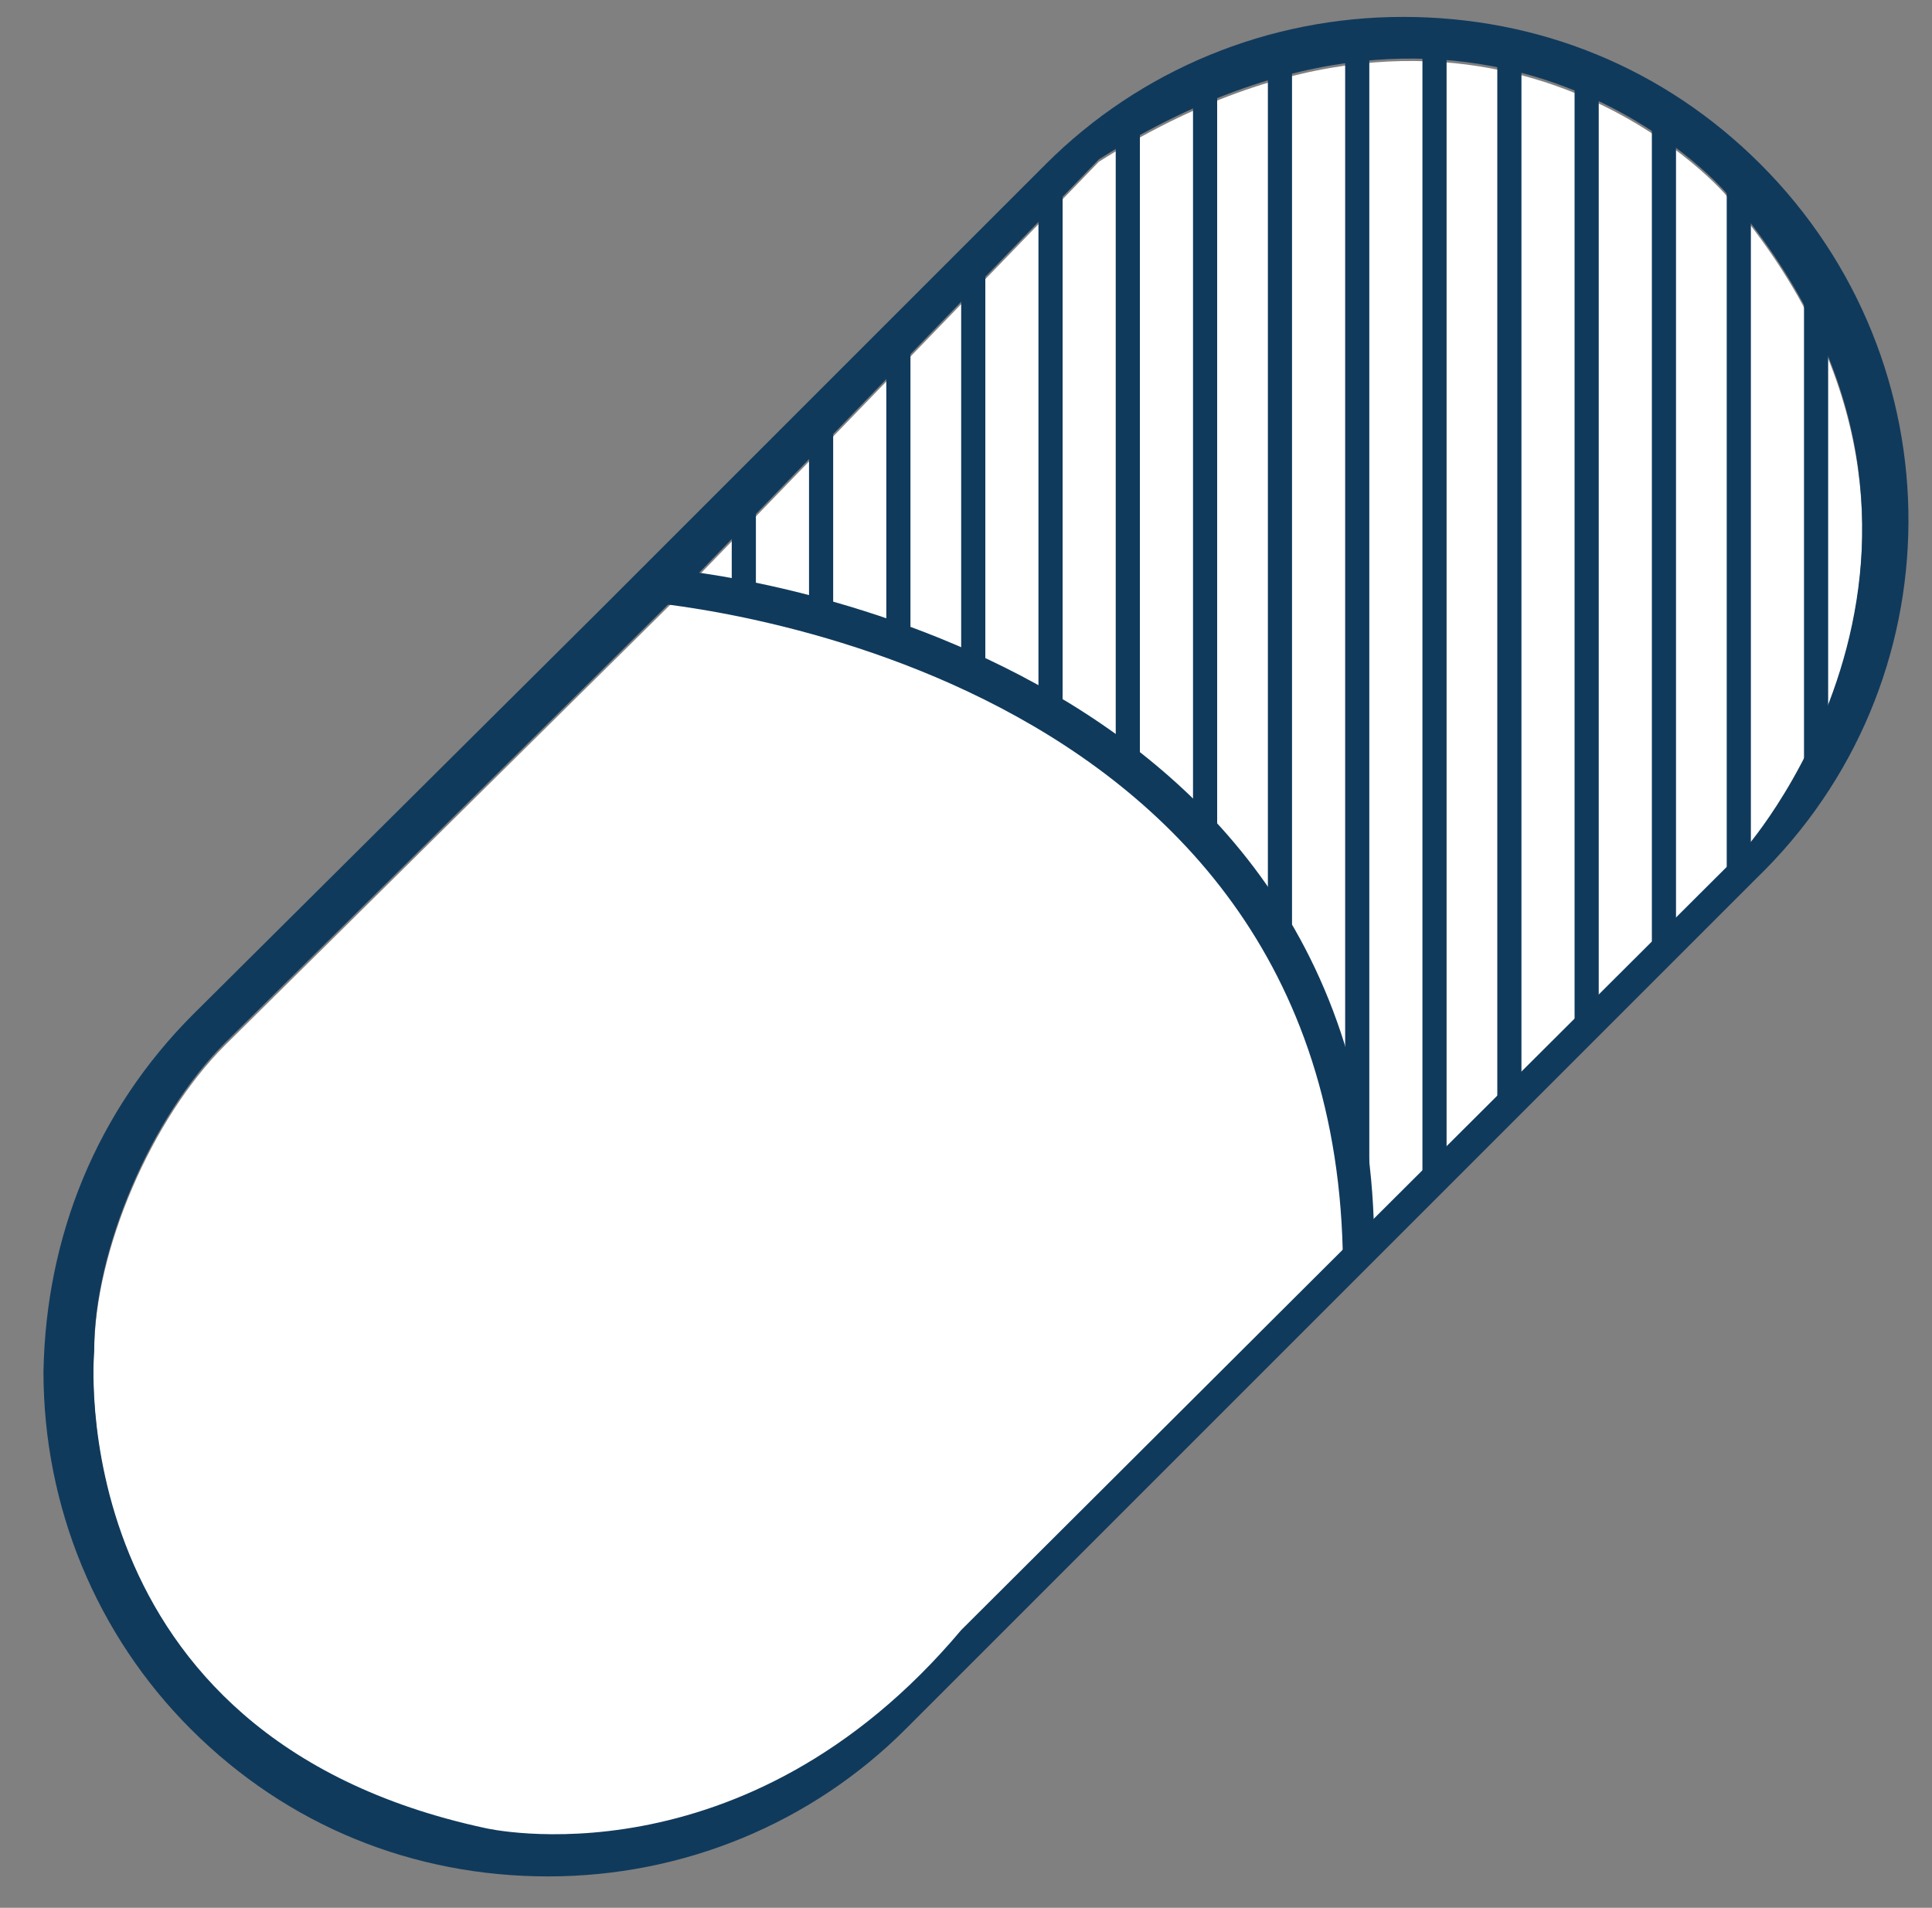 <?xml version="1.0" encoding="utf-8"?>
<!-- Generator: Adobe Illustrator 18.1.1, SVG Export Plug-In . SVG Version: 6.00 Build 0)  -->
<svg version="1.1" id="Layer_1" xmlns="http://www.w3.org/2000/svg" xmlns:xlink="http://www.w3.org/1999/xlink" x="0px" y="0px"
	 viewBox="1618 1899 80 79" enable-background="new 1618 1899 80 79" xml:space="preserve">
<rect x="1618" y="1899" width="80" height="79" fill="#808080" stroke="none"/>
<path fill="#FFFFFF" d="M1663.5,1905.7c16-10.1,25.9,1.3,25.9,1.3c12.3,14.2,0.9,27.2,0.9,27.2l-32.5,32.4
	c-9,10.7-19.7,8.2-19.7,8.2c-17.7-3.8-16.2-19.8-16.2-19.8c0-4.2,2.4-9.7,5.4-12.7l18.6-18.4L1663.5,1905.7z"/>
<g>
	<path fill="#103A5C" d="M1690.9,1905.8c-4-4-9.2-6.1-14.8-6.1c-5.6,0-10.9,2.2-14.8,6.1l-18.5,18.5L1626,1941
		c-4,4-6.1,9.2-6.2,14.8c0,5.6,2.2,10.9,6.1,14.8c4,4,9.2,6.1,14.8,6.1h0c5.6,0,10.9-2.2,14.8-6.1l15.8-15.8l0,0l19.4-19.4
		C1699.1,1927.3,1699.1,1914,1690.9,1905.8z M1663.5,1905.6c16-10.1,25.9,1.3,25.9,1.3c12.3,14.2,0.9,27.2,0.9,27.2l-32.5,32.4
		c-9,10.7-19.7,8.2-19.7,8.2c-17.7-3.8-16.2-19.8-16.2-19.8c0-4.2,2.4-9.7,5.4-12.7l18.6-18.4L1663.5,1905.6z M1640.8,1971.7"/>
	<path fill="#103A5C" d="M1646,1922.6c0,0,28.4,2.5,28.9,27.5l-1.3,0.7c-0.6-25-29.2-26.9-29.2-26.9"/>
	<g>
		<defs>
			<path id="SVGID_3_" d="M1689.5,1936.1c3.2-3.9,5.7-10,5.7-10c2.6-15.7-5.7-20.6-5.7-20.6c-11.2-11.4-27.5,0-27.5,0l-17.6,17.7
				c0,0,29.4,2.8,29.7,27.3L1689.5,1936.1z"/>
		</defs>
		<clipPath id="SVGID_2_">
			<use xlink:href="#SVGID_3_"  overflow="visible"/>
		</clipPath>
		<g clip-path="url(#SVGID_2_)">
			<rect x="1615.6" y="1895.4" fill="none" width="85.7" height="85.7"/>
			<rect x="1648.3" y="1884.6" fill="#103A5C" width="1" height="83"/>
			<rect x="1651.5" y="1884.6" fill="#103A5C" width="1" height="83"/>
			<rect x="1654.7" y="1884.6" fill="#103A5C" width="1" height="83"/>
			<rect x="1657.8" y="1884.6" fill="#103A5C" width="1" height="83"/>
			<rect x="1661" y="1884.6" fill="#103A5C" width="1" height="83"/>
			<rect x="1664.2" y="1884.6" fill="#103A5C" width="1" height="83"/>
			<rect x="1667.4" y="1884.6" fill="#103A5C" width="1" height="83"/>
			<rect x="1670.5" y="1884.6" fill="#103A5C" width="1" height="83"/>
			<rect x="1673.7" y="1884.6" fill="#103A5C" width="1" height="83"/>
			<rect x="1676.9" y="1884.6" fill="#103A5C" width="1" height="83"/>
			<rect x="1680" y="1884.6" fill="#103A5C" width="1" height="83"/>
			<rect x="1683.2" y="1884.6" fill="#103A5C" width="1" height="83"/>
			<rect x="1686.4" y="1884.6" fill="#103A5C" width="1" height="83"/>
			<rect x="1689.5" y="1884.6" fill="#103A5C" width="1" height="83"/>
			<rect x="1692.7" y="1884.6" fill="#103A5C" width="1" height="83"/>
			<rect x="1695.9" y="1884.6" fill="#103A5C" width="1" height="83"/>
		</g>
	</g>
</g>
</svg>
